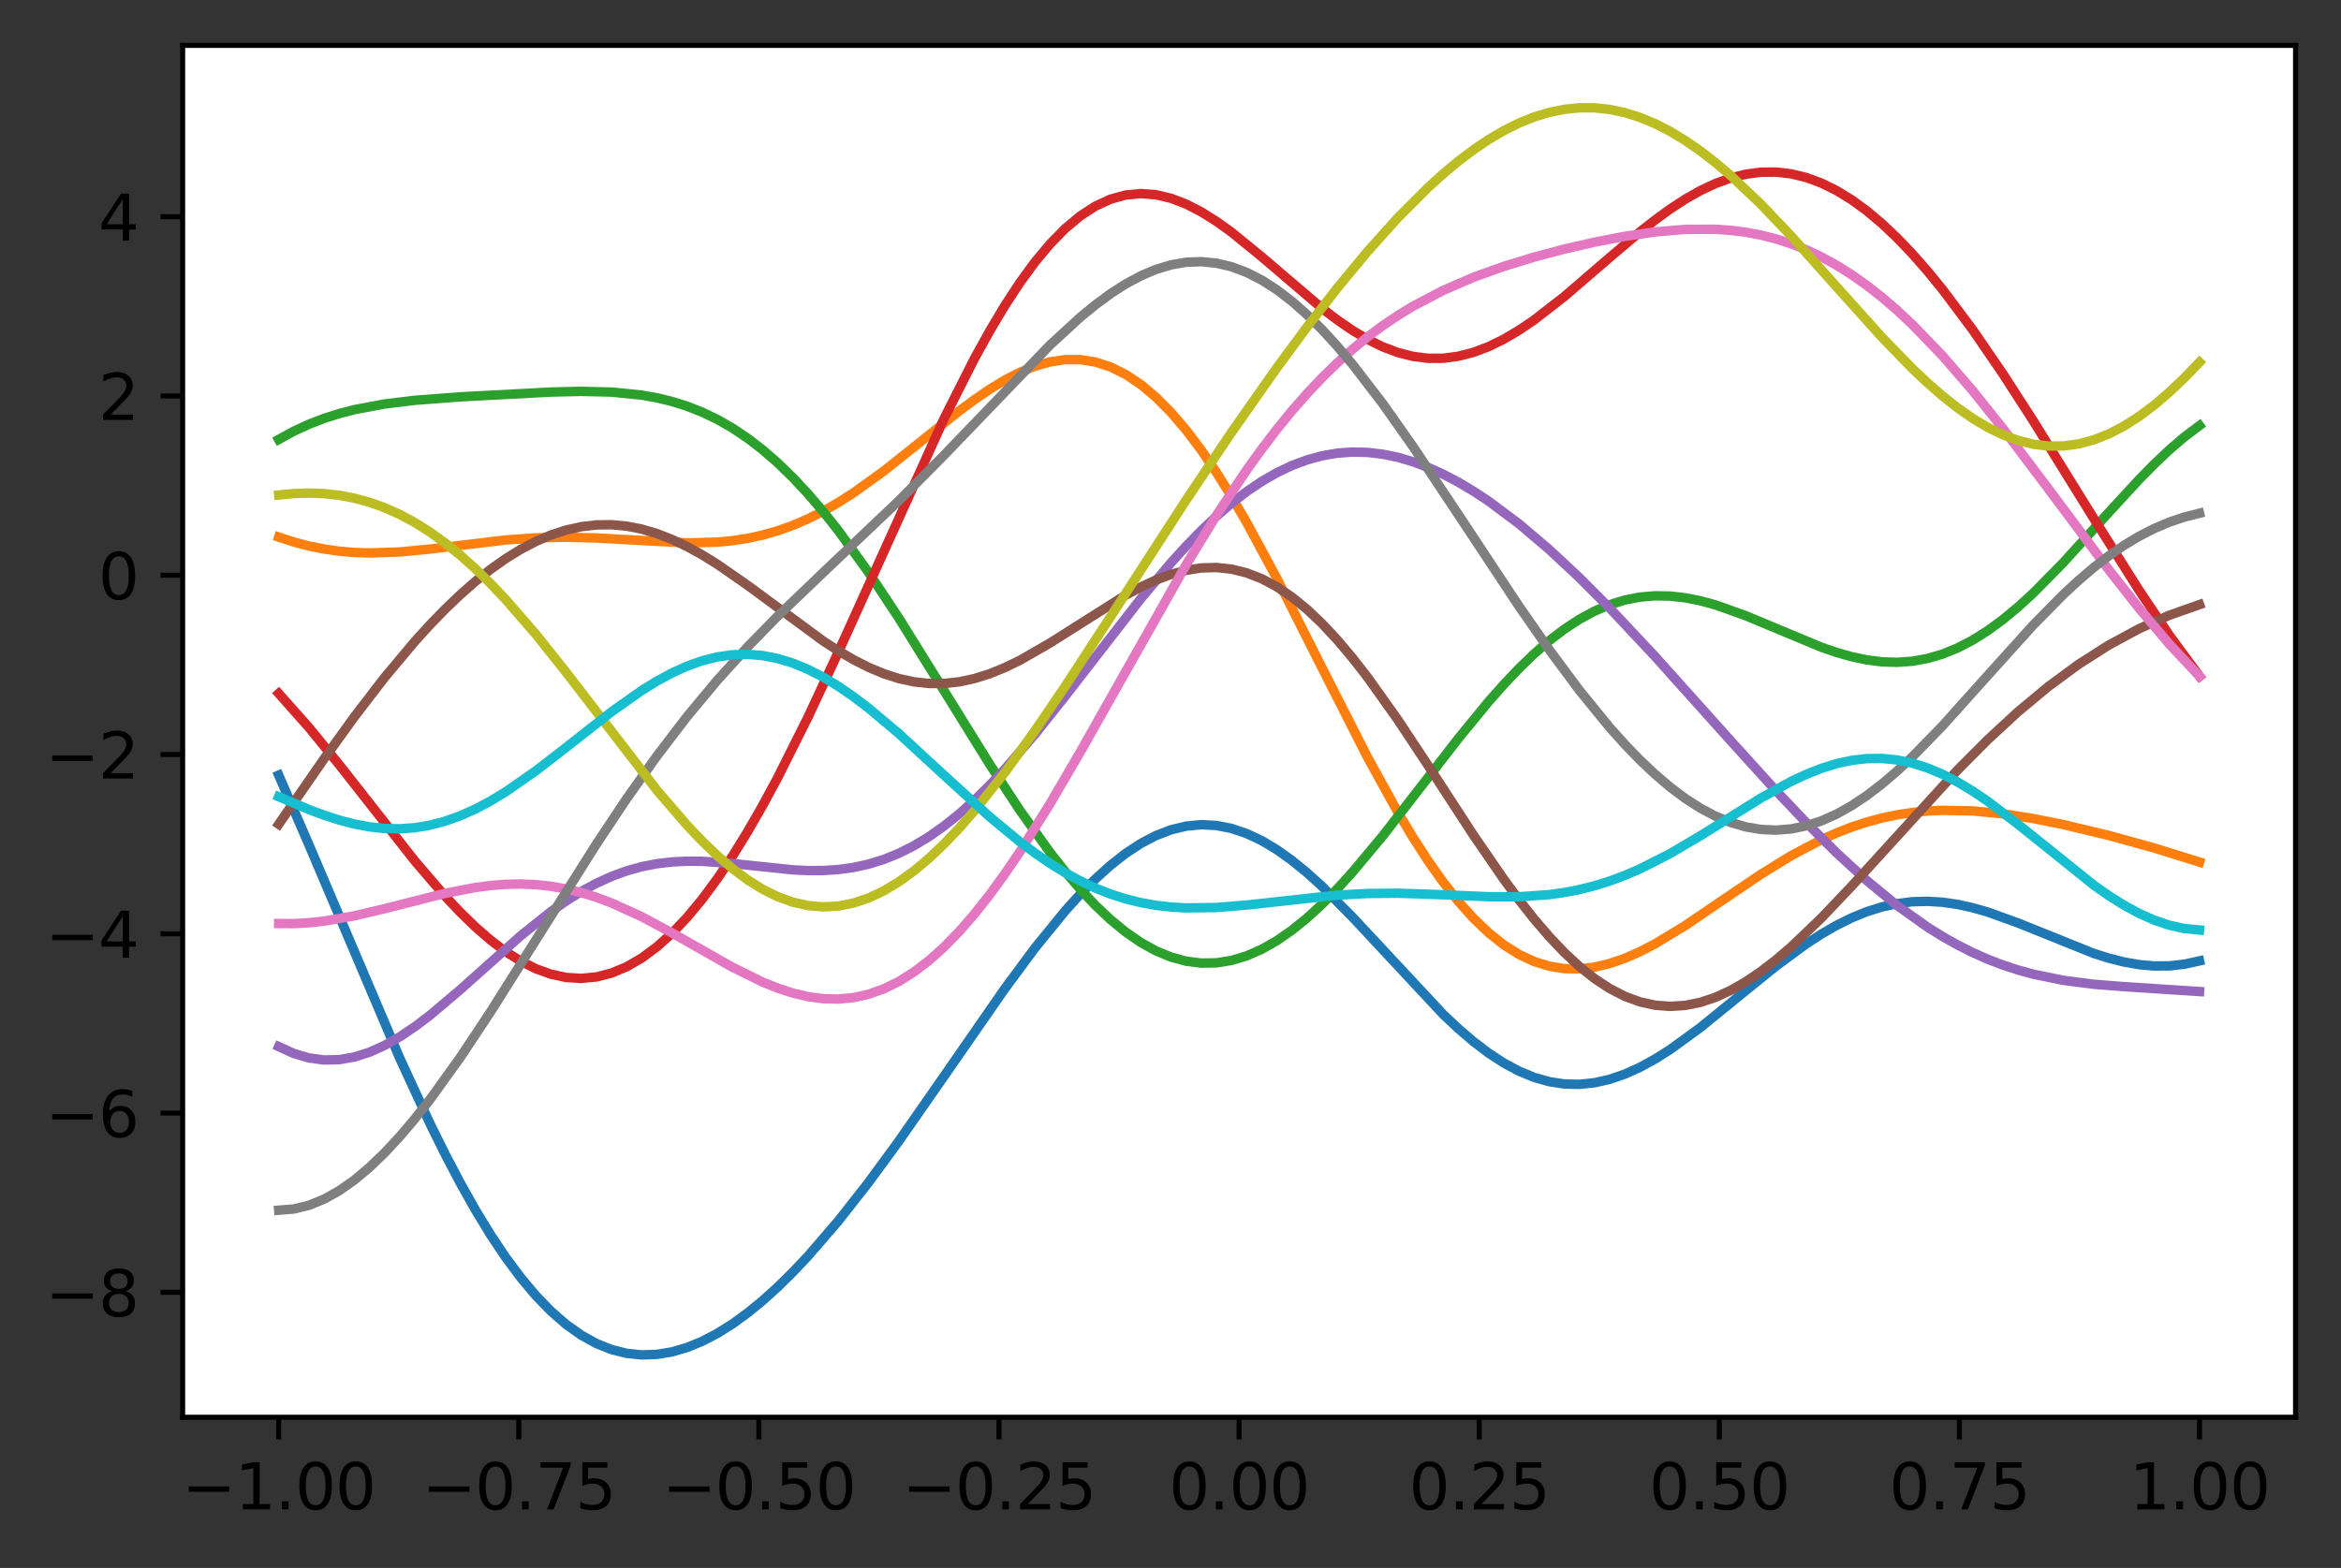 <?xml version="1.0" encoding="utf-8" standalone="no"?>
<!DOCTYPE svg PUBLIC "-//W3C//DTD SVG 1.1//EN"
  "http://www.w3.org/Graphics/SVG/1.1/DTD/svg11.dtd">
<svg height="248.518pt" version="1.1" viewBox="0 0 370.942 248.518" width="370.942pt" xmlns="http://www.w3.org/2000/svg" xmlns:xlink="http://www.w3.org/1999/xlink">
 <rect x="0" y="0" width="370.942" height="248.518" fill="#333333" stroke="none"/>
 <defs>
  <style type="text/css">*{stroke-linecap:butt;stroke-linejoin:round;}</style>
 </defs>
 <g id="figure_1">
  <g id="patch_1">
   <path d="M 0 248.518 
L 370.942 248.518 
L 370.942 0 
L 0 0 
z
" style="fill:none;"/>
  </g>
  <g id="axes_1">
   <g id="patch_2">
    <path d="M 28.942 224.64 
L 363.742 224.64 
L 363.742 7.2 
L 28.942 7.2 
z
" style="fill:#ffffff;"/>
   </g>
   <g id="matplotlib.axis_1">
    <g id="xtick_1">
     <g id="line2d_1">
      <defs>
       <path d="M 0 0 
L 0 3.5 
" id="ma987812af3" style="stroke:#000000;stroke-width:0.8;"/>
      </defs>
      <g>
       <use style="stroke:#000000;stroke-width:0.8;" x="44.16" xlink:href="#ma987812af3" y="224.64"/>
      </g>
     </g>
     <g id="text_1">
      <!-- −1.00 -->
      <g transform="translate(28.838 239.238)scale(0.1 -0.1)">
       <defs>
        <path d="M 678 2272 
L 4684 2272 
L 4684 1741 
L 678 1741 
L 678 2272 
z
" id="DejaVuSans-2212" transform="scale(0.016)"/>
        <path d="M 794 531 
L 1825 531 
L 1825 4091 
L 703 3866 
L 703 4441 
L 1819 4666 
L 2450 4666 
L 2450 531 
L 3481 531 
L 3481 0 
L 794 0 
L 794 531 
z
" id="DejaVuSans-31" transform="scale(0.016)"/>
        <path d="M 684 794 
L 1344 794 
L 1344 0 
L 684 0 
L 684 794 
z
" id="DejaVuSans-2e" transform="scale(0.016)"/>
        <path d="M 2034 4250 
Q 1547 4250 1301 3770 
Q 1056 3291 1056 2328 
Q 1056 1369 1301 889 
Q 1547 409 2034 409 
Q 2525 409 2770 889 
Q 3016 1369 3016 2328 
Q 3016 3291 2770 3770 
Q 2525 4250 2034 4250 
z
M 2034 4750 
Q 2819 4750 3233 4129 
Q 3647 3509 3647 2328 
Q 3647 1150 3233 529 
Q 2819 -91 2034 -91 
Q 1250 -91 836 529 
Q 422 1150 422 2328 
Q 422 3509 836 4129 
Q 1250 4750 2034 4750 
z
" id="DejaVuSans-30" transform="scale(0.016)"/>
       </defs>
       <use xlink:href="#DejaVuSans-2212"/>
       <use x="83.789" xlink:href="#DejaVuSans-31"/>
       <use x="147.412" xlink:href="#DejaVuSans-2e"/>
       <use x="179.199" xlink:href="#DejaVuSans-30"/>
       <use x="242.822" xlink:href="#DejaVuSans-30"/>
      </g>
     </g>
    </g>
    <g id="xtick_2">
     <g id="line2d_2">
      <g>
       <use style="stroke:#000000;stroke-width:0.8;" x="82.206" xlink:href="#ma987812af3" y="224.64"/>
      </g>
     </g>
     <g id="text_2">
      <!-- −0.75 -->
      <g transform="translate(66.883 239.238)scale(0.1 -0.1)">
       <defs>
        <path d="M 525 4666 
L 3525 4666 
L 3525 4397 
L 1831 0 
L 1172 0 
L 2766 4134 
L 525 4134 
L 525 4666 
z
" id="DejaVuSans-37" transform="scale(0.016)"/>
        <path d="M 691 4666 
L 3169 4666 
L 3169 4134 
L 1269 4134 
L 1269 2991 
Q 1406 3038 1543 3061 
Q 1681 3084 1819 3084 
Q 2600 3084 3056 2656 
Q 3513 2228 3513 1497 
Q 3513 744 3044 326 
Q 2575 -91 1722 -91 
Q 1428 -91 1123 -41 
Q 819 9 494 109 
L 494 744 
Q 775 591 1075 516 
Q 1375 441 1709 441 
Q 2250 441 2565 725 
Q 2881 1009 2881 1497 
Q 2881 1984 2565 2268 
Q 2250 2553 1709 2553 
Q 1456 2553 1204 2497 
Q 953 2441 691 2322 
L 691 4666 
z
" id="DejaVuSans-35" transform="scale(0.016)"/>
       </defs>
       <use xlink:href="#DejaVuSans-2212"/>
       <use x="83.789" xlink:href="#DejaVuSans-30"/>
       <use x="147.412" xlink:href="#DejaVuSans-2e"/>
       <use x="179.199" xlink:href="#DejaVuSans-37"/>
       <use x="242.822" xlink:href="#DejaVuSans-35"/>
      </g>
     </g>
    </g>
    <g id="xtick_3">
     <g id="line2d_3">
      <g>
       <use style="stroke:#000000;stroke-width:0.8;" x="120.251" xlink:href="#ma987812af3" y="224.64"/>
      </g>
     </g>
     <g id="text_3">
      <!-- −0.50 -->
      <g transform="translate(104.929 239.238)scale(0.1 -0.1)">
       <use xlink:href="#DejaVuSans-2212"/>
       <use x="83.789" xlink:href="#DejaVuSans-30"/>
       <use x="147.412" xlink:href="#DejaVuSans-2e"/>
       <use x="179.199" xlink:href="#DejaVuSans-35"/>
       <use x="242.822" xlink:href="#DejaVuSans-30"/>
      </g>
     </g>
    </g>
    <g id="xtick_4">
     <g id="line2d_4">
      <g>
       <use style="stroke:#000000;stroke-width:0.8;" x="158.297" xlink:href="#ma987812af3" y="224.64"/>
      </g>
     </g>
     <g id="text_4">
      <!-- −0.25 -->
      <g transform="translate(142.974 239.238)scale(0.1 -0.1)">
       <defs>
        <path d="M 1228 531 
L 3431 531 
L 3431 0 
L 469 0 
L 469 531 
Q 828 903 1448 1529 
Q 2069 2156 2228 2338 
Q 2531 2678 2651 2914 
Q 2772 3150 2772 3378 
Q 2772 3750 2511 3984 
Q 2250 4219 1831 4219 
Q 1534 4219 1204 4116 
Q 875 4013 500 3803 
L 500 4441 
Q 881 4594 1212 4672 
Q 1544 4750 1819 4750 
Q 2544 4750 2975 4387 
Q 3406 4025 3406 3419 
Q 3406 3131 3298 2873 
Q 3191 2616 2906 2266 
Q 2828 2175 2409 1742 
Q 1991 1309 1228 531 
z
" id="DejaVuSans-32" transform="scale(0.016)"/>
       </defs>
       <use xlink:href="#DejaVuSans-2212"/>
       <use x="83.789" xlink:href="#DejaVuSans-30"/>
       <use x="147.412" xlink:href="#DejaVuSans-2e"/>
       <use x="179.199" xlink:href="#DejaVuSans-32"/>
       <use x="242.822" xlink:href="#DejaVuSans-35"/>
      </g>
     </g>
    </g>
    <g id="xtick_5">
     <g id="line2d_5">
      <g>
       <use style="stroke:#000000;stroke-width:0.8;" x="196.342" xlink:href="#ma987812af3" y="224.64"/>
      </g>
     </g>
     <g id="text_5">
      <!-- 0.00 -->
      <g transform="translate(185.209 239.238)scale(0.1 -0.1)">
       <use xlink:href="#DejaVuSans-30"/>
       <use x="63.623" xlink:href="#DejaVuSans-2e"/>
       <use x="95.41" xlink:href="#DejaVuSans-30"/>
       <use x="159.033" xlink:href="#DejaVuSans-30"/>
      </g>
     </g>
    </g>
    <g id="xtick_6">
     <g id="line2d_6">
      <g>
       <use style="stroke:#000000;stroke-width:0.8;" x="234.388" xlink:href="#ma987812af3" y="224.64"/>
      </g>
     </g>
     <g id="text_6">
      <!-- 0.25 -->
      <g transform="translate(223.255 239.238)scale(0.1 -0.1)">
       <use xlink:href="#DejaVuSans-30"/>
       <use x="63.623" xlink:href="#DejaVuSans-2e"/>
       <use x="95.41" xlink:href="#DejaVuSans-32"/>
       <use x="159.033" xlink:href="#DejaVuSans-35"/>
      </g>
     </g>
    </g>
    <g id="xtick_7">
     <g id="line2d_7">
      <g>
       <use style="stroke:#000000;stroke-width:0.8;" x="272.433" xlink:href="#ma987812af3" y="224.64"/>
      </g>
     </g>
     <g id="text_7">
      <!-- 0.50 -->
      <g transform="translate(261.3 239.238)scale(0.1 -0.1)">
       <use xlink:href="#DejaVuSans-30"/>
       <use x="63.623" xlink:href="#DejaVuSans-2e"/>
       <use x="95.41" xlink:href="#DejaVuSans-35"/>
       <use x="159.033" xlink:href="#DejaVuSans-30"/>
      </g>
     </g>
    </g>
    <g id="xtick_8">
     <g id="line2d_8">
      <g>
       <use style="stroke:#000000;stroke-width:0.8;" x="310.479" xlink:href="#ma987812af3" y="224.64"/>
      </g>
     </g>
     <g id="text_8">
      <!-- 0.75 -->
      <g transform="translate(299.346 239.238)scale(0.1 -0.1)">
       <use xlink:href="#DejaVuSans-30"/>
       <use x="63.623" xlink:href="#DejaVuSans-2e"/>
       <use x="95.41" xlink:href="#DejaVuSans-37"/>
       <use x="159.033" xlink:href="#DejaVuSans-35"/>
      </g>
     </g>
    </g>
    <g id="xtick_9">
     <g id="line2d_9">
      <g>
       <use style="stroke:#000000;stroke-width:0.8;" x="348.524" xlink:href="#ma987812af3" y="224.64"/>
      </g>
     </g>
     <g id="text_9">
      <!-- 1.00 -->
      <g transform="translate(337.391 239.238)scale(0.1 -0.1)">
       <use xlink:href="#DejaVuSans-31"/>
       <use x="63.623" xlink:href="#DejaVuSans-2e"/>
       <use x="95.41" xlink:href="#DejaVuSans-30"/>
       <use x="159.033" xlink:href="#DejaVuSans-30"/>
      </g>
     </g>
    </g>
   </g>
   <g id="matplotlib.axis_2">
    <g id="ytick_1">
     <g id="line2d_10">
      <defs>
       <path d="M 0 0 
L -3.5 0 
" id="m87518d7d74" style="stroke:#000000;stroke-width:0.8;"/>
      </defs>
      <g>
       <use style="stroke:#000000;stroke-width:0.8;" x="28.942" xlink:href="#m87518d7d74" y="204.836"/>
      </g>
     </g>
     <g id="text_10">
      <!-- −8 -->
      <g transform="translate(7.2 208.635)scale(0.1 -0.1)">
       <defs>
        <path d="M 2034 2216 
Q 1584 2216 1326 1975 
Q 1069 1734 1069 1313 
Q 1069 891 1326 650 
Q 1584 409 2034 409 
Q 2484 409 2743 651 
Q 3003 894 3003 1313 
Q 3003 1734 2745 1975 
Q 2488 2216 2034 2216 
z
M 1403 2484 
Q 997 2584 770 2862 
Q 544 3141 544 3541 
Q 544 4100 942 4425 
Q 1341 4750 2034 4750 
Q 2731 4750 3128 4425 
Q 3525 4100 3525 3541 
Q 3525 3141 3298 2862 
Q 3072 2584 2669 2484 
Q 3125 2378 3379 2068 
Q 3634 1759 3634 1313 
Q 3634 634 3220 271 
Q 2806 -91 2034 -91 
Q 1263 -91 848 271 
Q 434 634 434 1313 
Q 434 1759 690 2068 
Q 947 2378 1403 2484 
z
M 1172 3481 
Q 1172 3119 1398 2916 
Q 1625 2713 2034 2713 
Q 2441 2713 2670 2916 
Q 2900 3119 2900 3481 
Q 2900 3844 2670 4047 
Q 2441 4250 2034 4250 
Q 1625 4250 1398 4047 
Q 1172 3844 1172 3481 
z
" id="DejaVuSans-38" transform="scale(0.016)"/>
       </defs>
       <use xlink:href="#DejaVuSans-2212"/>
       <use x="83.789" xlink:href="#DejaVuSans-38"/>
      </g>
     </g>
    </g>
    <g id="ytick_2">
     <g id="line2d_11">
      <g>
       <use style="stroke:#000000;stroke-width:0.8;" x="28.942" xlink:href="#m87518d7d74" y="176.421"/>
      </g>
     </g>
     <g id="text_11">
      <!-- −6 -->
      <g transform="translate(7.2 180.221)scale(0.1 -0.1)">
       <defs>
        <path d="M 2113 2584 
Q 1688 2584 1439 2293 
Q 1191 2003 1191 1497 
Q 1191 994 1439 701 
Q 1688 409 2113 409 
Q 2538 409 2786 701 
Q 3034 994 3034 1497 
Q 3034 2003 2786 2293 
Q 2538 2584 2113 2584 
z
M 3366 4563 
L 3366 3988 
Q 3128 4100 2886 4159 
Q 2644 4219 2406 4219 
Q 1781 4219 1451 3797 
Q 1122 3375 1075 2522 
Q 1259 2794 1537 2939 
Q 1816 3084 2150 3084 
Q 2853 3084 3261 2657 
Q 3669 2231 3669 1497 
Q 3669 778 3244 343 
Q 2819 -91 2113 -91 
Q 1303 -91 875 529 
Q 447 1150 447 2328 
Q 447 3434 972 4092 
Q 1497 4750 2381 4750 
Q 2619 4750 2861 4703 
Q 3103 4656 3366 4563 
z
" id="DejaVuSans-36" transform="scale(0.016)"/>
       </defs>
       <use xlink:href="#DejaVuSans-2212"/>
       <use x="83.789" xlink:href="#DejaVuSans-36"/>
      </g>
     </g>
    </g>
    <g id="ytick_3">
     <g id="line2d_12">
      <g>
       <use style="stroke:#000000;stroke-width:0.8;" x="28.942" xlink:href="#m87518d7d74" y="148.006"/>
      </g>
     </g>
     <g id="text_12">
      <!-- −4 -->
      <g transform="translate(7.2 151.806)scale(0.1 -0.1)">
       <defs>
        <path d="M 2419 4116 
L 825 1625 
L 2419 1625 
L 2419 4116 
z
M 2253 4666 
L 3047 4666 
L 3047 1625 
L 3713 1625 
L 3713 1100 
L 3047 1100 
L 3047 0 
L 2419 0 
L 2419 1100 
L 313 1100 
L 313 1709 
L 2253 4666 
z
" id="DejaVuSans-34" transform="scale(0.016)"/>
       </defs>
       <use xlink:href="#DejaVuSans-2212"/>
       <use x="83.789" xlink:href="#DejaVuSans-34"/>
      </g>
     </g>
    </g>
    <g id="ytick_4">
     <g id="line2d_13">
      <g>
       <use style="stroke:#000000;stroke-width:0.8;" x="28.942" xlink:href="#m87518d7d74" y="119.592"/>
      </g>
     </g>
     <g id="text_13">
      <!-- −2 -->
      <g transform="translate(7.2 123.391)scale(0.1 -0.1)">
       <use xlink:href="#DejaVuSans-2212"/>
       <use x="83.789" xlink:href="#DejaVuSans-32"/>
      </g>
     </g>
    </g>
    <g id="ytick_5">
     <g id="line2d_14">
      <g>
       <use style="stroke:#000000;stroke-width:0.8;" x="28.942" xlink:href="#m87518d7d74" y="91.177"/>
      </g>
     </g>
     <g id="text_14">
      <!-- 0 -->
      <g transform="translate(15.58 94.976)scale(0.1 -0.1)">
       <use xlink:href="#DejaVuSans-30"/>
      </g>
     </g>
    </g>
    <g id="ytick_6">
     <g id="line2d_15">
      <g>
       <use style="stroke:#000000;stroke-width:0.8;" x="28.942" xlink:href="#m87518d7d74" y="62.762"/>
      </g>
     </g>
     <g id="text_15">
      <!-- 2 -->
      <g transform="translate(15.58 66.561)scale(0.1 -0.1)">
       <use xlink:href="#DejaVuSans-32"/>
      </g>
     </g>
    </g>
    <g id="ytick_7">
     <g id="line2d_16">
      <g>
       <use style="stroke:#000000;stroke-width:0.8;" x="28.942" xlink:href="#m87518d7d74" y="34.347"/>
      </g>
     </g>
     <g id="text_16">
      <!-- 4 -->
      <g transform="translate(15.58 38.146)scale(0.1 -0.1)">
       <use xlink:href="#DejaVuSans-34"/>
      </g>
     </g>
    </g>
   </g>
   <g id="line2d_17">
    <path clip-path="url(#pc6628ffe4c)" d="M 44.16 122.865 
L 48.953 133.9 
L 63.333 167.706 
L 68.126 178.076 
L 70.523 182.915 
L 72.919 187.481 
L 75.316 191.744 
L 77.712 195.681 
L 80.109 199.27 
L 82.505 202.497 
L 84.902 205.35 
L 87.299 207.822 
L 89.695 209.911 
L 92.092 211.618 
L 94.488 212.946 
L 96.885 213.905 
L 99.281 214.504 
L 101.678 214.756 
L 104.074 214.676 
L 106.471 214.279 
L 108.868 213.58 
L 111.264 212.597 
L 113.661 211.346 
L 116.057 209.843 
L 118.454 208.104 
L 120.85 206.144 
L 123.247 203.978 
L 125.644 201.619 
L 128.04 199.081 
L 132.833 193.524 
L 137.626 187.416 
L 142.419 180.874 
L 149.609 170.553 
L 159.195 156.735 
L 163.989 150.26 
L 168.782 144.374 
L 171.178 141.725 
L 173.575 139.307 
L 175.971 137.148 
L 178.368 135.27 
L 180.765 133.694 
L 183.161 132.439 
L 185.558 131.519 
L 187.954 130.943 
L 190.351 130.717 
L 192.747 130.841 
L 195.144 131.312 
L 197.54 132.12 
L 199.937 133.25 
L 202.334 134.683 
L 204.73 136.393 
L 207.127 138.352 
L 209.523 140.526 
L 214.316 145.37 
L 228.696 160.798 
L 231.092 163.047 
L 233.489 165.098 
L 235.885 166.92 
L 238.282 168.486 
L 240.679 169.772 
L 243.075 170.762 
L 245.472 171.445 
L 247.868 171.814 
L 250.265 171.871 
L 252.661 171.621 
L 255.058 171.076 
L 257.455 170.253 
L 259.851 169.173 
L 262.248 167.863 
L 264.644 166.353 
L 269.437 162.863 
L 276.627 157.008 
L 281.42 153.13 
L 286.213 149.602 
L 288.61 148.048 
L 291.006 146.667 
L 293.403 145.481 
L 295.8 144.505 
L 298.196 143.752 
L 300.593 143.227 
L 302.989 142.931 
L 305.386 142.86 
L 307.782 143.004 
L 310.179 143.35 
L 312.576 143.877 
L 314.972 144.562 
L 319.765 146.292 
L 331.748 151.116 
L 334.145 151.872 
L 336.541 152.476 
L 338.938 152.898 
L 341.334 153.111 
L 343.731 153.093 
L 346.127 152.827 
L 348.524 152.3 
L 348.524 152.3 
" style="fill:none;stroke:#1f77b4;stroke-linecap:square;stroke-width:1.5;"/>
   </g>
   <g id="line2d_18">
    <path clip-path="url(#pc6628ffe4c)" d="M 44.16 85.125 
L 46.557 85.906 
L 48.953 86.54 
L 51.35 87.025 
L 53.747 87.366 
L 56.143 87.57 
L 58.54 87.648 
L 63.333 87.487 
L 68.126 87.026 
L 80.109 85.592 
L 84.902 85.25 
L 89.695 85.148 
L 94.488 85.274 
L 108.868 86.054 
L 113.661 85.929 
L 116.057 85.698 
L 118.454 85.33 
L 120.85 84.808 
L 123.247 84.122 
L 125.644 83.264 
L 128.04 82.23 
L 130.437 81.023 
L 132.833 79.649 
L 135.23 78.121 
L 140.023 74.676 
L 147.213 68.936 
L 152.006 65.13 
L 154.402 63.352 
L 156.799 61.712 
L 159.195 60.254 
L 161.592 59.016 
L 163.989 58.039 
L 166.385 57.358 
L 168.782 57.004 
L 171.178 57.006 
L 173.575 57.387 
L 175.971 58.164 
L 178.368 59.349 
L 180.765 60.947 
L 183.161 62.957 
L 185.558 65.372 
L 187.954 68.178 
L 190.351 71.355 
L 192.747 74.875 
L 195.144 78.709 
L 197.54 82.818 
L 202.334 91.696 
L 209.523 105.941 
L 216.713 120.074 
L 221.506 128.765 
L 223.903 132.757 
L 226.299 136.462 
L 228.696 139.848 
L 231.092 142.888 
L 233.489 145.562 
L 235.885 147.856 
L 238.282 149.76 
L 240.679 151.272 
L 243.075 152.397 
L 245.472 153.144 
L 247.868 153.527 
L 250.265 153.568 
L 252.661 153.29 
L 255.058 152.722 
L 257.455 151.895 
L 259.851 150.843 
L 262.248 149.602 
L 267.041 146.694 
L 274.231 141.808 
L 279.024 138.578 
L 283.817 135.621 
L 288.61 133.092 
L 291.006 132.021 
L 293.403 131.09 
L 295.8 130.301 
L 298.196 129.656 
L 300.593 129.152 
L 302.989 128.785 
L 305.386 128.549 
L 307.782 128.434 
L 312.576 128.53 
L 317.369 128.993 
L 322.162 129.739 
L 326.955 130.697 
L 334.145 132.42 
L 341.334 134.407 
L 348.524 136.644 
L 348.524 136.644 
" style="fill:none;stroke:#ff7f0e;stroke-linecap:square;stroke-width:1.5;"/>
   </g>
   <g id="line2d_19">
    <path clip-path="url(#pc6628ffe4c)" d="M 44.16 69.656 
L 46.557 68.347 
L 48.953 67.241 
L 51.35 66.317 
L 53.747 65.555 
L 56.143 64.933 
L 60.936 64.03 
L 65.729 63.45 
L 72.919 62.901 
L 87.299 62.141 
L 92.092 62.032 
L 96.885 62.145 
L 101.678 62.625 
L 104.074 63.053 
L 106.471 63.633 
L 108.868 64.386 
L 111.264 65.329 
L 113.661 66.479 
L 116.057 67.85 
L 118.454 69.454 
L 120.85 71.298 
L 123.247 73.385 
L 125.644 75.715 
L 128.04 78.284 
L 130.437 81.084 
L 132.833 84.101 
L 137.626 90.719 
L 142.419 97.963 
L 149.609 109.511 
L 156.799 121.106 
L 161.592 128.421 
L 166.385 135.113 
L 168.782 138.154 
L 171.178 140.957 
L 173.575 143.501 
L 175.971 145.764 
L 178.368 147.73 
L 180.765 149.382 
L 183.161 150.709 
L 185.558 151.701 
L 187.954 152.351 
L 190.351 152.655 
L 192.747 152.614 
L 195.144 152.229 
L 197.54 151.507 
L 199.937 150.457 
L 202.334 149.092 
L 204.73 147.428 
L 207.127 145.484 
L 209.523 143.285 
L 211.92 140.855 
L 214.316 138.224 
L 219.11 132.486 
L 226.299 123.219 
L 231.092 117.037 
L 235.885 111.195 
L 238.282 108.487 
L 240.679 105.962 
L 243.075 103.646 
L 245.472 101.562 
L 247.868 99.728 
L 250.265 98.159 
L 252.661 96.864 
L 255.058 95.847 
L 257.455 95.108 
L 259.851 94.642 
L 262.248 94.438 
L 264.644 94.481 
L 267.041 94.752 
L 269.437 95.228 
L 271.834 95.881 
L 276.627 97.595 
L 288.61 102.589 
L 291.006 103.411 
L 293.403 104.091 
L 295.8 104.597 
L 298.196 104.901 
L 300.593 104.978 
L 302.989 104.81 
L 305.386 104.38 
L 307.782 103.68 
L 310.179 102.707 
L 312.576 101.461 
L 314.972 99.953 
L 317.369 98.196 
L 319.765 96.209 
L 322.162 94.019 
L 326.955 89.154 
L 334.145 81.219 
L 338.938 76.014 
L 341.334 73.576 
L 343.731 71.307 
L 346.127 69.253 
L 348.524 67.452 
L 348.524 67.452 
" style="fill:none;stroke:#2ca02c;stroke-linecap:square;stroke-width:1.5;"/>
   </g>
   <g id="line2d_20">
    <path clip-path="url(#pc6628ffe4c)" d="M 44.16 109.914 
L 48.953 115.311 
L 53.747 121.203 
L 65.729 136.463 
L 70.523 142.046 
L 72.919 144.586 
L 75.316 146.914 
L 77.712 149.001 
L 80.109 150.818 
L 82.505 152.34 
L 84.902 153.545 
L 87.299 154.413 
L 89.695 154.928 
L 92.092 155.077 
L 94.488 154.849 
L 96.885 154.239 
L 99.281 153.241 
L 101.678 151.855 
L 104.074 150.084 
L 106.471 147.932 
L 108.868 145.407 
L 111.264 142.519 
L 113.661 139.283 
L 116.057 135.715 
L 118.454 131.833 
L 120.85 127.659 
L 123.247 123.218 
L 128.04 113.646 
L 132.833 103.369 
L 149.609 66.312 
L 154.402 56.838 
L 156.799 52.502 
L 159.195 48.485 
L 161.592 44.821 
L 163.989 41.541 
L 166.385 38.669 
L 168.782 36.225 
L 171.178 34.224 
L 173.575 32.672 
L 175.971 31.57 
L 178.368 30.912 
L 180.765 30.685 
L 183.161 30.868 
L 185.558 31.435 
L 187.954 32.353 
L 190.351 33.584 
L 192.747 35.084 
L 195.144 36.806 
L 199.937 40.714 
L 209.523 48.901 
L 211.92 50.726 
L 214.316 52.372 
L 216.713 53.8 
L 219.11 54.979 
L 221.506 55.883 
L 223.903 56.491 
L 226.299 56.794 
L 228.696 56.784 
L 231.092 56.464 
L 233.489 55.843 
L 235.885 54.936 
L 238.282 53.763 
L 240.679 52.351 
L 243.075 50.731 
L 247.868 47.009 
L 255.058 40.815 
L 259.851 36.76 
L 262.248 34.875 
L 264.644 33.133 
L 267.041 31.568 
L 269.437 30.21 
L 271.834 29.084 
L 274.231 28.211 
L 276.627 27.611 
L 279.024 27.295 
L 281.42 27.275 
L 283.817 27.555 
L 286.213 28.138 
L 288.61 29.021 
L 291.006 30.201 
L 293.403 31.67 
L 295.8 33.417 
L 298.196 35.431 
L 300.593 37.699 
L 302.989 40.204 
L 305.386 42.931 
L 307.782 45.862 
L 312.576 52.263 
L 317.369 59.257 
L 322.162 66.683 
L 331.748 82.147 
L 338.938 93.549 
L 343.731 100.68 
L 348.524 107.19 
L 348.524 107.19 
" style="fill:none;stroke:#d62728;stroke-linecap:square;stroke-width:1.5;"/>
   </g>
   <g id="line2d_21">
    <path clip-path="url(#pc6628ffe4c)" d="M 44.16 165.889 
L 46.557 166.979 
L 48.953 167.687 
L 51.35 168.011 
L 53.747 167.958 
L 56.143 167.54 
L 58.54 166.779 
L 60.936 165.702 
L 63.333 164.341 
L 65.729 162.735 
L 68.126 160.925 
L 72.919 156.872 
L 82.505 148.321 
L 87.299 144.493 
L 89.695 142.809 
L 92.092 141.309 
L 94.488 140.01 
L 96.885 138.919 
L 99.281 138.041 
L 101.678 137.372 
L 104.074 136.903 
L 106.471 136.619 
L 108.868 136.499 
L 111.264 136.521 
L 116.057 136.87 
L 125.644 137.874 
L 128.04 137.988 
L 130.437 137.982 
L 132.833 137.826 
L 135.23 137.496 
L 137.626 136.969 
L 140.023 136.227 
L 142.419 135.256 
L 144.816 134.049 
L 147.213 132.6 
L 149.609 130.911 
L 152.006 128.988 
L 154.402 126.841 
L 156.799 124.485 
L 159.195 121.94 
L 163.989 116.37 
L 168.782 110.343 
L 180.765 94.89 
L 185.558 89.194 
L 187.954 86.559 
L 190.351 84.097 
L 192.747 81.825 
L 195.144 79.759 
L 197.54 77.914 
L 199.937 76.298 
L 202.334 74.919 
L 204.73 73.781 
L 207.127 72.887 
L 209.523 72.236 
L 211.92 71.826 
L 214.316 71.652 
L 216.713 71.709 
L 219.11 71.99 
L 221.506 72.486 
L 223.903 73.189 
L 226.299 74.088 
L 228.696 75.173 
L 231.092 76.434 
L 233.489 77.86 
L 235.885 79.44 
L 240.679 83.021 
L 245.472 87.092 
L 250.265 91.57 
L 255.058 96.38 
L 262.248 104.048 
L 274.231 117.41 
L 281.42 125.335 
L 286.213 130.396 
L 291.006 135.172 
L 295.8 139.572 
L 300.593 143.513 
L 305.386 146.928 
L 307.782 148.425 
L 310.179 149.776 
L 312.576 150.981 
L 314.972 152.042 
L 317.369 152.962 
L 319.765 153.747 
L 322.162 154.406 
L 326.955 155.386 
L 331.748 156.006 
L 336.541 156.387 
L 348.524 157.164 
L 348.524 157.164 
" style="fill:none;stroke:#9467bd;stroke-linecap:square;stroke-width:1.5;"/>
   </g>
   <g id="line2d_22">
    <path clip-path="url(#pc6628ffe4c)" d="M 44.16 130.647 
L 51.35 120.269 
L 56.143 113.627 
L 60.936 107.387 
L 65.729 101.666 
L 68.126 99.032 
L 70.523 96.564 
L 72.919 94.272 
L 75.316 92.167 
L 77.712 90.259 
L 80.109 88.559 
L 82.505 87.075 
L 84.902 85.818 
L 87.299 84.795 
L 89.695 84.015 
L 92.092 83.482 
L 94.488 83.201 
L 96.885 83.172 
L 99.281 83.394 
L 101.678 83.861 
L 104.074 84.565 
L 106.471 85.494 
L 108.868 86.629 
L 111.264 87.95 
L 113.661 89.433 
L 118.454 92.765 
L 130.437 101.599 
L 132.833 103.155 
L 135.23 104.556 
L 137.626 105.772 
L 140.023 106.777 
L 142.419 107.549 
L 144.816 108.072 
L 147.213 108.335 
L 149.609 108.333 
L 152.006 108.07 
L 154.402 107.554 
L 156.799 106.8 
L 159.195 105.83 
L 161.592 104.67 
L 166.385 101.912 
L 178.368 94.333 
L 180.765 93.047 
L 183.161 91.937 
L 185.558 91.04 
L 187.954 90.392 
L 190.351 90.021 
L 192.747 89.953 
L 195.144 90.208 
L 197.54 90.799 
L 199.937 91.736 
L 202.334 93.019 
L 204.73 94.645 
L 207.127 96.603 
L 209.523 98.879 
L 211.92 101.451 
L 214.316 104.292 
L 216.713 107.373 
L 221.506 114.11 
L 226.299 121.349 
L 233.489 132.391 
L 238.282 139.365 
L 240.679 142.612 
L 243.075 145.65 
L 245.472 148.445 
L 247.868 150.968 
L 250.265 153.195 
L 252.661 155.105 
L 255.058 156.682 
L 257.455 157.915 
L 259.851 158.798 
L 262.248 159.33 
L 264.644 159.514 
L 267.041 159.357 
L 269.437 158.871 
L 271.834 158.07 
L 274.231 156.973 
L 276.627 155.602 
L 279.024 153.979 
L 281.42 152.13 
L 283.817 150.082 
L 288.61 145.499 
L 293.403 140.452 
L 310.179 122.054 
L 314.972 117.24 
L 319.765 112.815 
L 324.558 108.828 
L 329.351 105.303 
L 334.145 102.248 
L 338.938 99.656 
L 343.731 97.518 
L 348.524 95.828 
L 348.524 95.828 
" style="fill:none;stroke:#8c564b;stroke-linecap:square;stroke-width:1.5;"/>
   </g>
   <g id="line2d_23">
    <path clip-path="url(#pc6628ffe4c)" d="M 44.16 146.379 
L 46.557 146.391 
L 48.953 146.26 
L 51.35 146 
L 56.143 145.162 
L 60.936 144.029 
L 70.523 141.597 
L 75.316 140.672 
L 77.712 140.359 
L 80.109 140.169 
L 82.505 140.119 
L 84.902 140.218 
L 87.299 140.477 
L 89.695 140.898 
L 92.092 141.481 
L 94.488 142.224 
L 96.885 143.116 
L 101.678 145.295 
L 106.471 147.865 
L 116.057 153.308 
L 120.85 155.661 
L 123.247 156.626 
L 125.644 157.407 
L 128.04 157.973 
L 130.437 158.298 
L 132.833 158.355 
L 135.23 158.126 
L 137.626 157.592 
L 140.023 156.742 
L 142.419 155.568 
L 144.816 154.065 
L 147.213 152.236 
L 149.609 150.087 
L 152.006 147.627 
L 154.402 144.871 
L 156.799 141.838 
L 159.195 138.548 
L 161.592 135.026 
L 166.385 127.396 
L 171.178 119.186 
L 187.954 89.499 
L 192.747 81.686 
L 197.54 74.495 
L 199.937 71.169 
L 202.334 68.034 
L 204.73 65.098 
L 207.127 62.363 
L 209.523 59.829 
L 211.92 57.493 
L 214.316 55.351 
L 216.713 53.394 
L 219.11 51.614 
L 221.506 49.999 
L 223.903 48.537 
L 228.696 46.018 
L 233.489 43.949 
L 238.282 42.224 
L 243.075 40.756 
L 247.868 39.485 
L 252.661 38.383 
L 257.455 37.46 
L 262.248 36.761 
L 267.041 36.357 
L 271.834 36.34 
L 274.231 36.509 
L 276.627 36.812 
L 279.024 37.261 
L 281.42 37.868 
L 283.817 38.641 
L 286.213 39.59 
L 288.61 40.72 
L 291.006 42.035 
L 293.403 43.54 
L 295.8 45.232 
L 298.196 47.111 
L 300.593 49.173 
L 302.989 51.41 
L 307.782 56.377 
L 312.576 61.92 
L 317.369 67.919 
L 324.558 77.453 
L 334.145 90.303 
L 338.938 96.405 
L 343.731 102.082 
L 348.524 107.2 
L 348.524 107.2 
" style="fill:none;stroke:#e377c2;stroke-linecap:square;stroke-width:1.5;"/>
   </g>
   <g id="line2d_24">
    <path clip-path="url(#pc6628ffe4c)" d="M 44.16 191.819 
L 46.557 191.63 
L 48.953 191.04 
L 51.35 190.066 
L 53.747 188.727 
L 56.143 187.043 
L 58.54 185.037 
L 60.936 182.733 
L 63.333 180.155 
L 65.729 177.328 
L 68.126 174.279 
L 72.919 167.622 
L 77.712 160.403 
L 84.902 149.002 
L 94.488 133.81 
L 99.281 126.612 
L 104.074 119.845 
L 108.868 113.577 
L 113.661 107.821 
L 118.454 102.537 
L 123.247 97.638 
L 130.437 90.747 
L 142.419 79.379 
L 149.609 72.129 
L 166.385 54.683 
L 171.178 50.282 
L 173.575 48.318 
L 175.971 46.551 
L 178.368 45.01 
L 180.765 43.719 
L 183.161 42.703 
L 185.558 41.98 
L 187.954 41.567 
L 190.351 41.475 
L 192.747 41.712 
L 195.144 42.28 
L 197.54 43.179 
L 199.937 44.401 
L 202.334 45.938 
L 204.73 47.775 
L 207.127 49.895 
L 209.523 52.28 
L 211.92 54.906 
L 214.316 57.75 
L 219.11 63.989 
L 223.903 70.788 
L 231.092 81.582 
L 240.679 96.069 
L 245.472 102.965 
L 250.265 109.422 
L 255.058 115.297 
L 257.455 117.974 
L 259.851 120.454 
L 262.248 122.721 
L 264.644 124.76 
L 267.041 126.557 
L 269.437 128.097 
L 271.834 129.368 
L 274.231 130.359 
L 276.627 131.062 
L 279.024 131.469 
L 281.42 131.577 
L 283.817 131.384 
L 286.213 130.893 
L 288.61 130.108 
L 291.006 129.039 
L 293.403 127.698 
L 295.8 126.1 
L 298.196 124.267 
L 300.593 122.219 
L 302.989 119.984 
L 307.782 115.066 
L 314.972 107.053 
L 322.162 99.085 
L 326.955 94.22 
L 329.351 92.003 
L 331.748 89.958 
L 334.145 88.102 
L 336.541 86.448 
L 338.938 85.004 
L 341.334 83.774 
L 343.731 82.758 
L 346.127 81.952 
L 348.524 81.349 
L 348.524 81.349 
" style="fill:none;stroke:#7f7f7f;stroke-linecap:square;stroke-width:1.5;"/>
   </g>
   <g id="line2d_25">
    <path clip-path="url(#pc6628ffe4c)" d="M 44.16 78.461 
L 46.557 78.233 
L 48.953 78.155 
L 51.35 78.242 
L 53.747 78.505 
L 56.143 78.957 
L 58.54 79.608 
L 60.936 80.465 
L 63.333 81.535 
L 65.729 82.823 
L 68.126 84.329 
L 70.523 86.054 
L 72.919 87.992 
L 75.316 90.137 
L 77.712 92.479 
L 80.109 95.003 
L 84.902 100.53 
L 89.695 106.546 
L 104.074 125.231 
L 108.868 130.803 
L 111.264 133.32 
L 113.661 135.618 
L 116.057 137.67 
L 118.454 139.454 
L 120.85 140.948 
L 123.247 142.136 
L 125.644 143.004 
L 128.04 143.542 
L 130.437 143.745 
L 132.833 143.609 
L 135.23 143.138 
L 137.626 142.336 
L 140.023 141.21 
L 142.419 139.774 
L 144.816 138.041 
L 147.213 136.028 
L 149.609 133.753 
L 152.006 131.238 
L 154.402 128.504 
L 159.195 122.469 
L 163.989 115.834 
L 168.782 108.777 
L 175.971 97.754 
L 187.954 79.248 
L 195.144 68.522 
L 202.334 58.285 
L 207.127 51.796 
L 211.92 45.628 
L 216.713 39.839 
L 221.506 34.504 
L 226.299 29.707 
L 228.696 27.54 
L 231.092 25.544 
L 233.489 23.732 
L 235.885 22.115 
L 238.282 20.705 
L 240.679 19.513 
L 243.075 18.547 
L 245.472 17.816 
L 247.868 17.327 
L 250.265 17.084 
L 252.661 17.09 
L 255.058 17.347 
L 257.455 17.852 
L 259.851 18.604 
L 262.248 19.596 
L 264.644 20.821 
L 267.041 22.269 
L 269.437 23.929 
L 271.834 25.785 
L 274.231 27.823 
L 279.024 32.369 
L 283.817 37.403 
L 291.006 45.45 
L 298.196 53.454 
L 302.989 58.39 
L 305.386 60.654 
L 307.782 62.746 
L 310.179 64.641 
L 312.576 66.315 
L 314.972 67.747 
L 317.369 68.916 
L 319.765 69.807 
L 322.162 70.405 
L 324.558 70.701 
L 326.955 70.687 
L 329.351 70.361 
L 331.748 69.724 
L 334.145 68.781 
L 336.541 67.539 
L 338.938 66.012 
L 341.334 64.214 
L 343.731 62.166 
L 346.127 59.89 
L 348.524 57.409 
L 348.524 57.409 
" style="fill:none;stroke:#bcbd22;stroke-linecap:square;stroke-width:1.5;"/>
   </g>
   <g id="line2d_26">
    <path clip-path="url(#pc6628ffe4c)" d="M 44.16 126.276 
L 48.953 128.312 
L 51.35 129.207 
L 53.747 129.981 
L 56.143 130.606 
L 58.54 131.059 
L 60.936 131.318 
L 63.333 131.367 
L 65.729 131.194 
L 68.126 130.793 
L 70.523 130.163 
L 72.919 129.307 
L 75.316 128.236 
L 77.712 126.966 
L 80.109 125.516 
L 84.902 122.181 
L 89.695 118.473 
L 96.885 112.831 
L 101.678 109.443 
L 104.074 107.964 
L 106.471 106.67 
L 108.868 105.585 
L 111.264 104.731 
L 113.661 104.126 
L 116.057 103.783 
L 118.454 103.71 
L 120.85 103.91 
L 123.247 104.38 
L 125.644 105.115 
L 128.04 106.104 
L 130.437 107.331 
L 132.833 108.778 
L 135.23 110.422 
L 137.626 112.238 
L 142.419 116.276 
L 149.609 122.893 
L 156.799 129.45 
L 161.592 133.416 
L 163.989 135.209 
L 166.385 136.852 
L 168.782 138.331 
L 171.178 139.636 
L 173.575 140.762 
L 175.971 141.708 
L 178.368 142.474 
L 180.765 143.067 
L 183.161 143.495 
L 185.558 143.771 
L 187.954 143.909 
L 192.747 143.843 
L 197.54 143.452 
L 211.92 141.882 
L 216.713 141.622 
L 221.506 141.576 
L 228.696 141.821 
L 235.885 142.132 
L 240.679 142.137 
L 245.472 141.802 
L 247.868 141.466 
L 250.265 141 
L 252.661 140.395 
L 255.058 139.648 
L 257.455 138.756 
L 259.851 137.726 
L 264.644 135.291 
L 269.437 132.469 
L 279.024 126.496 
L 283.817 123.852 
L 286.213 122.731 
L 288.61 121.785 
L 291.006 121.04 
L 293.403 120.518 
L 295.8 120.239 
L 298.196 120.214 
L 300.593 120.451 
L 302.989 120.951 
L 305.386 121.709 
L 307.782 122.713 
L 310.179 123.947 
L 312.576 125.388 
L 314.972 127.007 
L 319.765 130.65 
L 331.748 140.274 
L 334.145 141.957 
L 336.541 143.467 
L 338.938 144.772 
L 341.334 145.841 
L 343.731 146.649 
L 346.127 147.177 
L 348.524 147.408 
L 348.524 147.408 
" style="fill:none;stroke:#17becf;stroke-linecap:square;stroke-width:1.5;"/>
   </g>
   <g id="patch_3">
    <path d="M 28.942 224.64 
L 28.942 7.2 
" style="fill:none;stroke:#000000;stroke-linecap:square;stroke-linejoin:miter;stroke-width:0.8;"/>
   </g>
   <g id="patch_4">
    <path d="M 363.742 224.64 
L 363.742 7.2 
" style="fill:none;stroke:#000000;stroke-linecap:square;stroke-linejoin:miter;stroke-width:0.8;"/>
   </g>
   <g id="patch_5">
    <path d="M 28.942 224.64 
L 363.742 224.64 
" style="fill:none;stroke:#000000;stroke-linecap:square;stroke-linejoin:miter;stroke-width:0.8;"/>
   </g>
   <g id="patch_6">
    <path d="M 28.942 7.2 
L 363.742 7.2 
" style="fill:none;stroke:#000000;stroke-linecap:square;stroke-linejoin:miter;stroke-width:0.8;"/>
   </g>
  </g>
 </g>
 <defs>
  <clipPath id="pc6628ffe4c">
   <rect height="217.44" width="334.8" x="28.942" y="7.2"/>
  </clipPath>
 </defs>
</svg>
